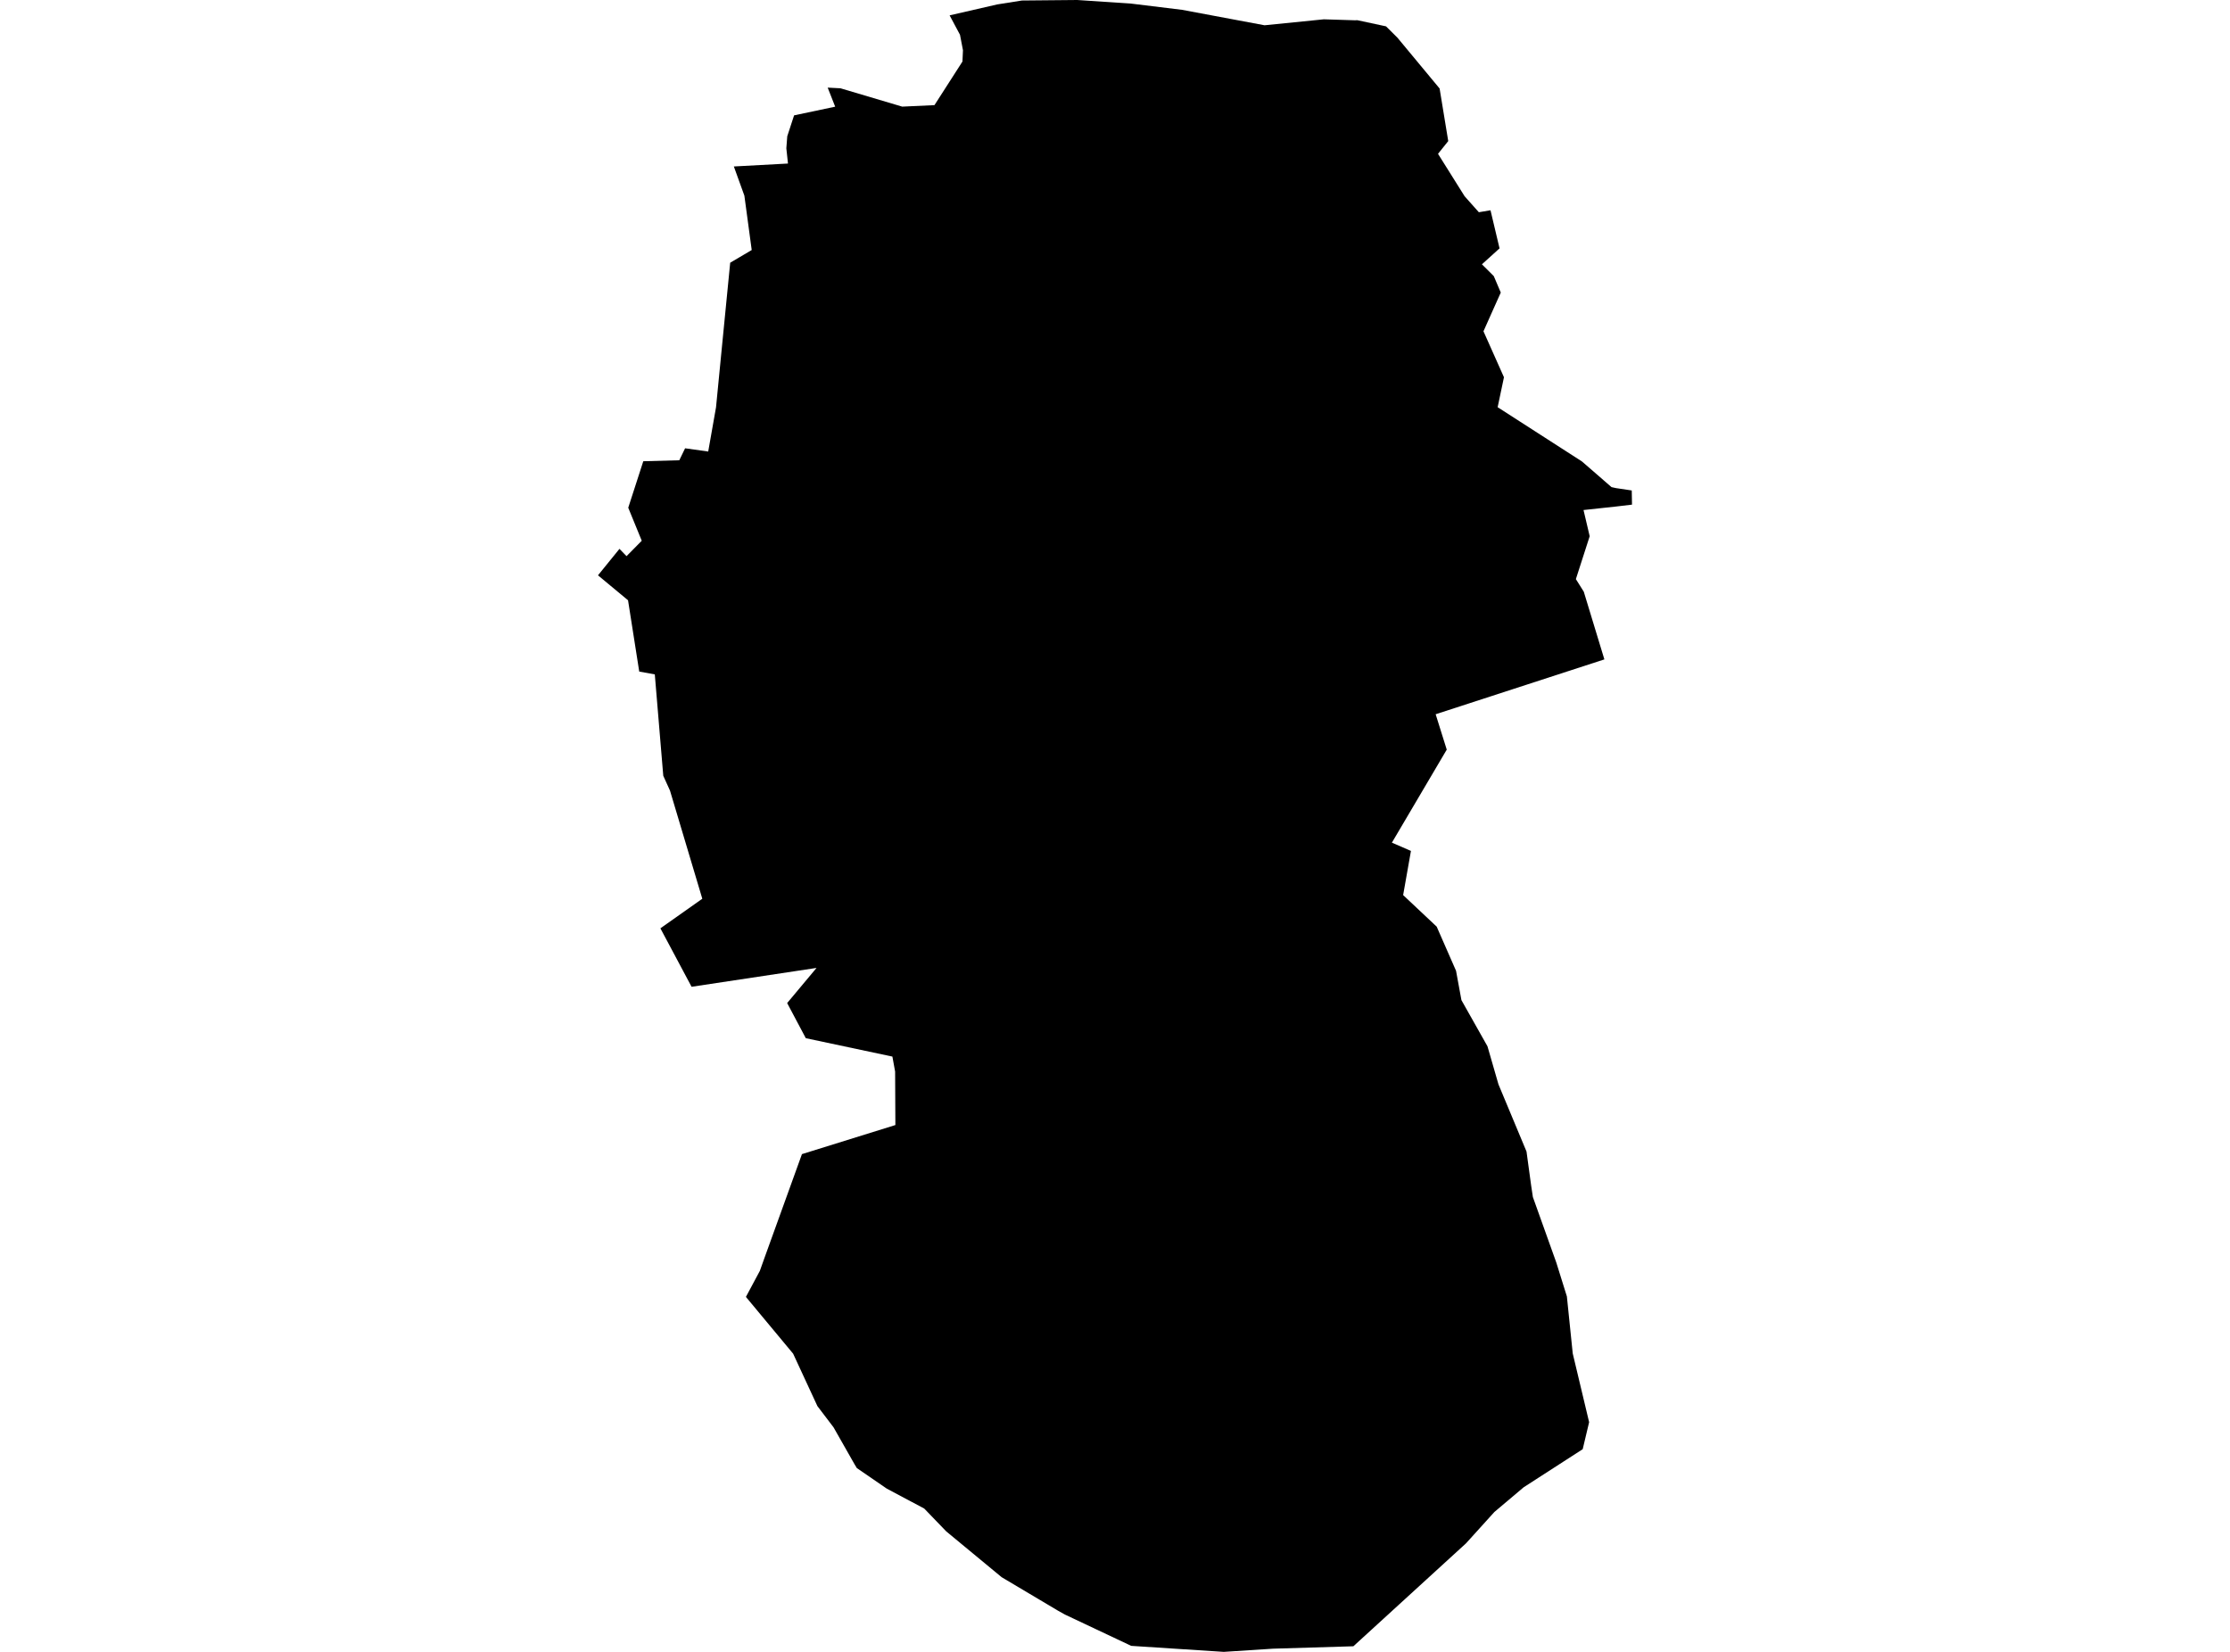 <?xml version='1.0'?>
<svg  baseProfile = 'tiny' width = '540' height = '400' stroke-linecap = 'round' stroke-linejoin = 'round' version='1.1' xmlns='http://www.w3.org/2000/svg'>
<path id='2417601001' title='2417601001'  d='M 335.632 6.38 338.406 9.142 348.605 21.43 350.694 34.166 348.219 37.25 354.662 47.523 358.107 51.391 360.93 50.919 363.119 60.147 362.796 60.433 358.853 64.003 361.726 66.864 363.417 70.844 361.216 75.756 359.226 80.221 364.189 91.353 362.659 98.604 383.069 111.738 390.233 117.957 391.315 118.193 395.133 118.765 395.195 122.198 391.414 122.645 383.454 123.504 384.947 129.847 381.601 140.232 383.516 143.279 388.504 159.672 347.647 172.955 350.333 181.524 337.05 204.048 341.664 206.051 339.774 216.747 347.896 224.384 352.584 235.08 353.89 242.182 360.196 253.363 362.858 262.579 369.649 278.847 370.78 287.13 371.191 289.867 376.85 305.687 379.424 313.933 380.842 327.739 384.81 344.38 383.255 350.922 368.952 360.15 361.863 366.133 354.997 373.72 327.722 398.644 308.258 399.229 296.342 400 273.93 398.545 257.886 390.97 256.257 390.062 242.551 381.916 229.131 370.822 223.807 365.3 214.703 360.449 207.477 355.486 206.905 354.529 201.843 345.624 197.938 340.487 192.055 327.788 180.625 314.045 183.995 307.752 185.077 304.717 194.194 279.469 216.818 272.429 216.755 259.482 216.096 255.85 195.127 251.398 190.612 242.89 197.726 234.383 167.466 238.948 159.916 224.794 170.065 217.63 162.242 191.449 160.613 187.855 158.561 163.303 154.792 162.619 152.081 145.356 144.805 139.312 150.004 132.906 151.72 134.672 155.402 130.941 152.131 122.944 155.775 111.688 164.493 111.452 165.899 108.554 171.496 109.337 173.386 98.629 174.704 85.147 176.819 63.617 182.03 60.545 180.252 47.374 177.702 40.31 190.811 39.601 190.413 35.907 190.637 32.996 192.291 27.934 202.241 25.833 200.425 21.218 203.534 21.38 218.472 25.82 226.282 25.459 233.061 14.9 233.185 12.164 232.464 8.42 229.951 3.719 241.493 1.07 247.463 0.124 260.846 0 273.793 0.858 286.218 2.376 306.218 6.119 320.571 4.676 328.133 4.913 328.667 4.888 335.632 6.38 Z' />
</svg>